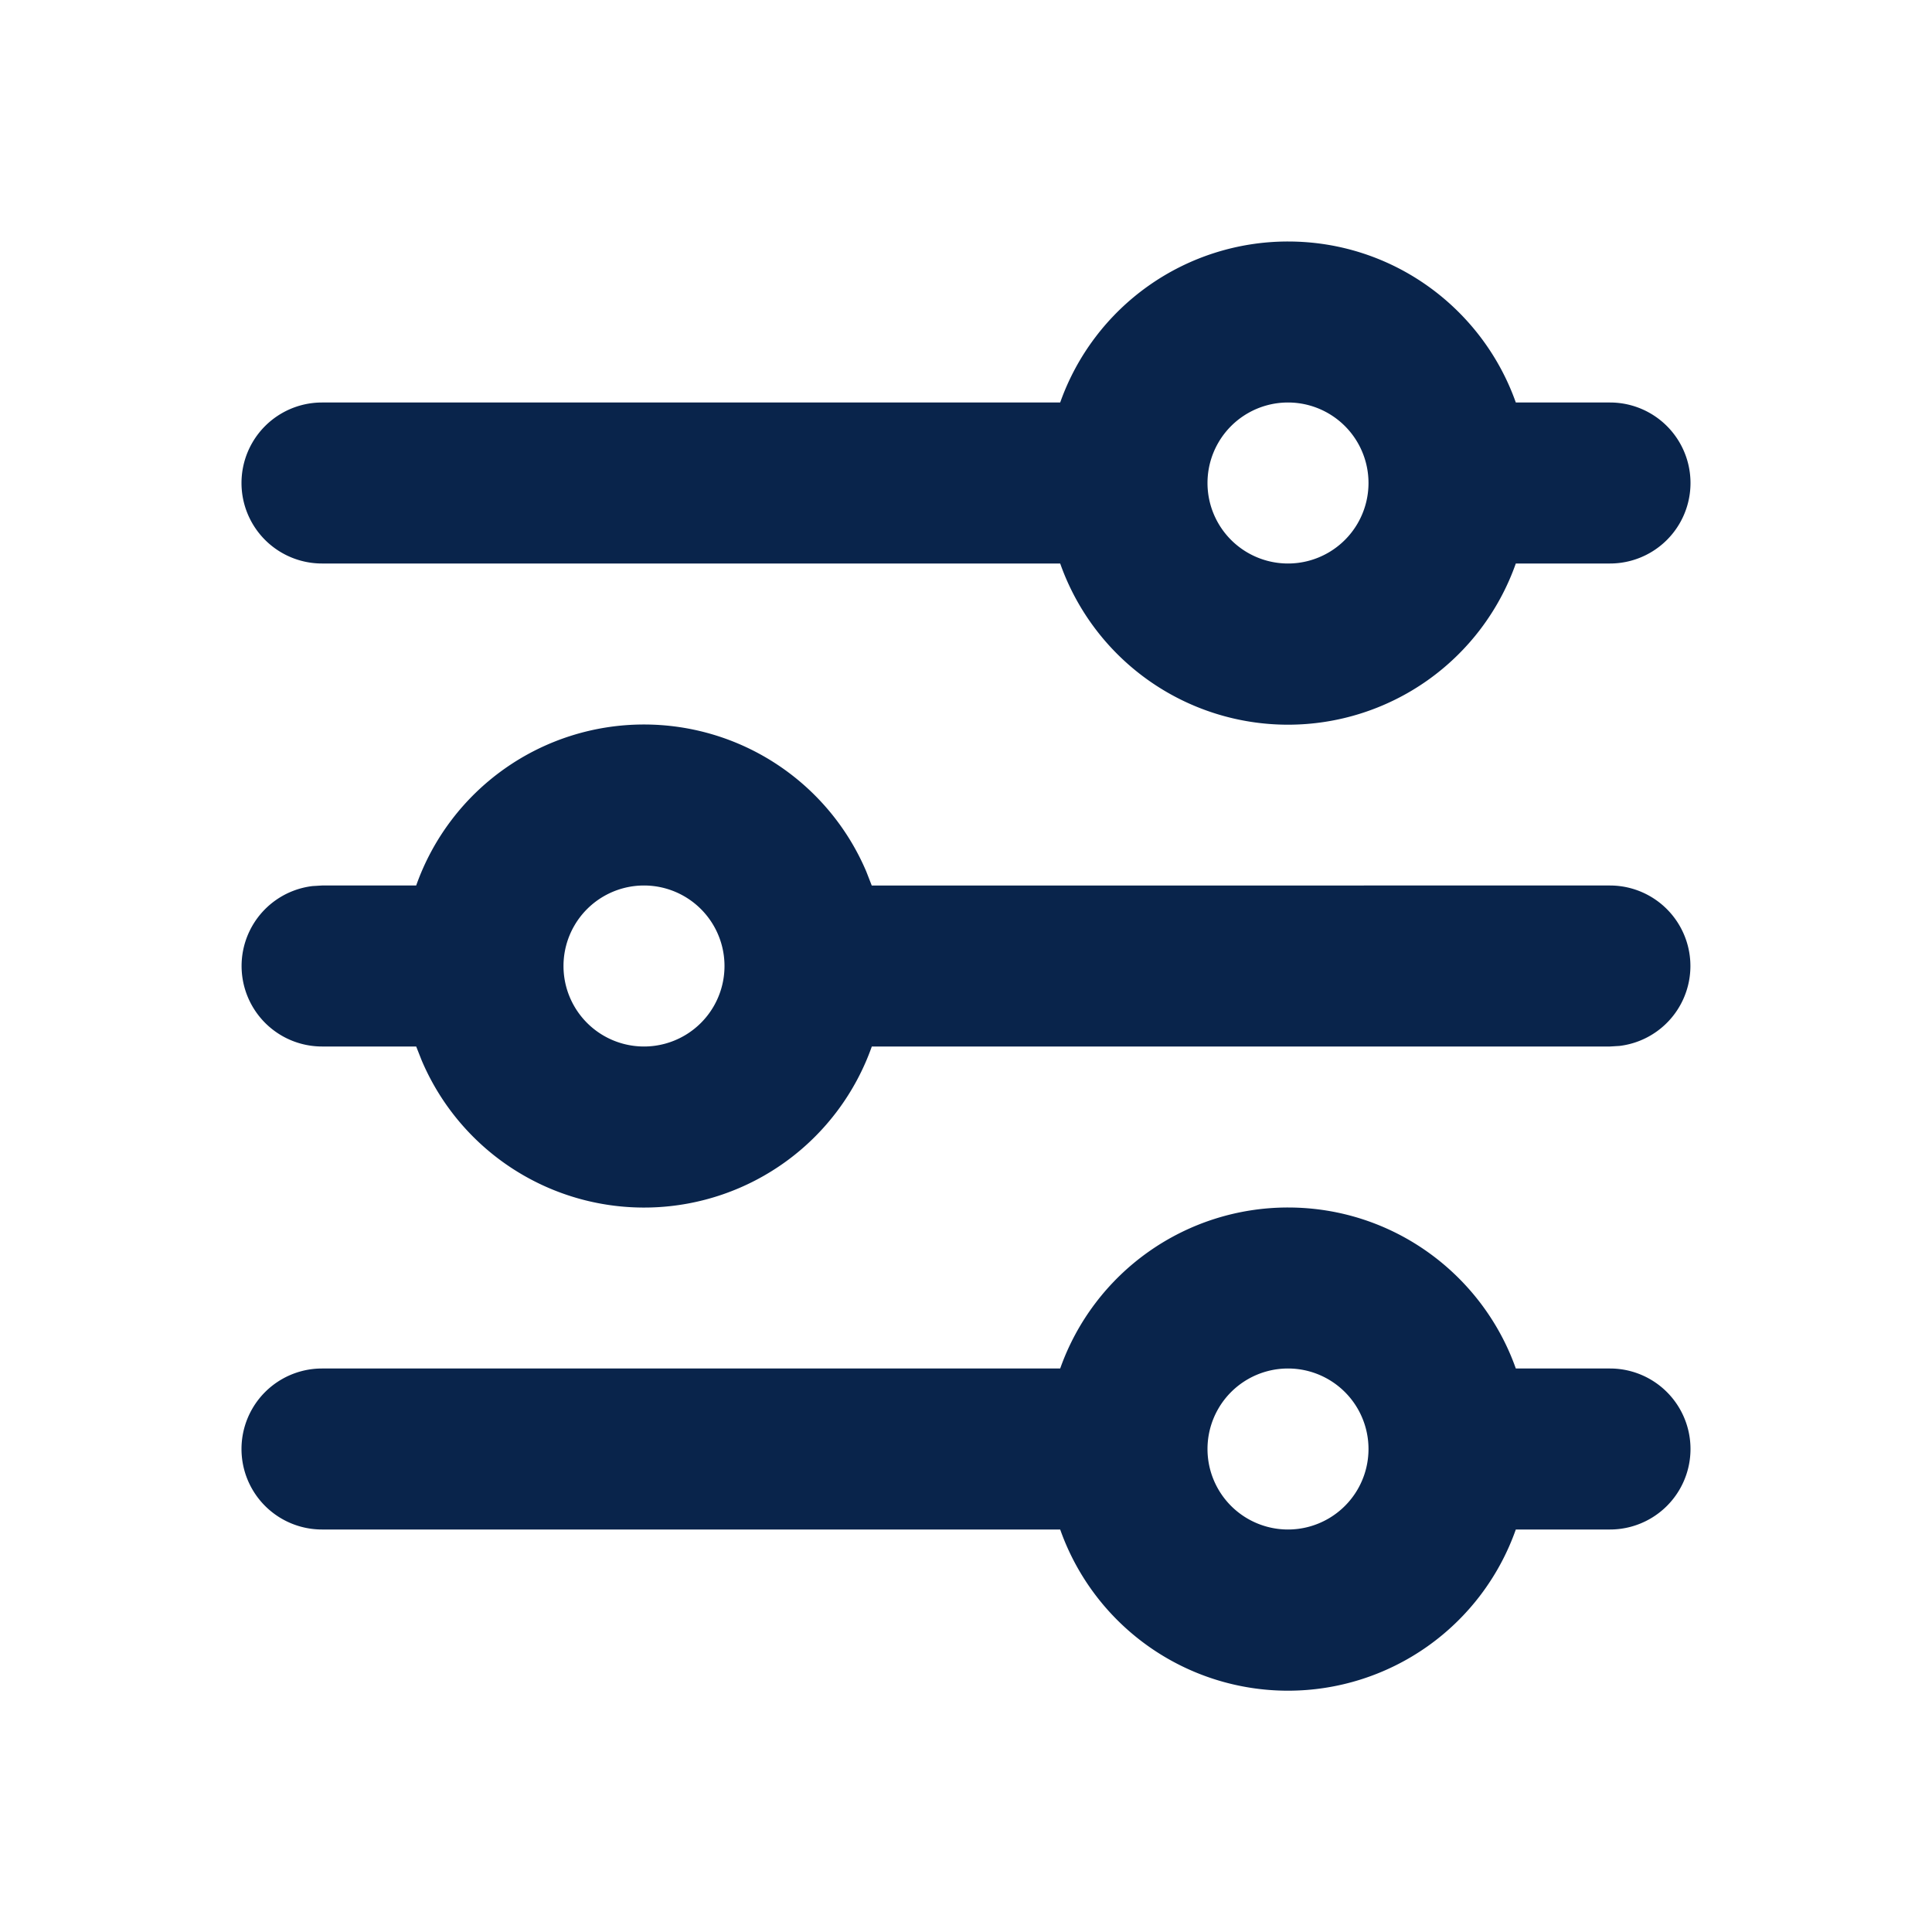 <svg xmlns="http://www.w3.org/2000/svg" width="24" height="24"><g fill="none" fill-rule="evenodd"><path d="M24 0v24H0V0zM12.594 23.258l-.012.002-.071.035-.02.004-.014-.004-.071-.036c-.01-.003-.019 0-.024.006l-.004.01-.017.428.005.02.01.013.104.074.015.004.012-.004.104-.074.012-.016.004-.017-.017-.427c-.002-.01-.009-.017-.016-.018m.264-.113-.014.002-.184.093-.01.01-.003.011.018.43.005.012.008.008.201.092c.012.004.023 0 .029-.008l.004-.014-.034-.614c-.003-.012-.01-.02-.02-.022m-.715.002a.023.023 0 0 0-.027.006l-.006.014-.034.614c0 .012.007.02.017.024l.015-.002.201-.093.01-.008.003-.011.018-.43-.003-.012-.01-.01z"/><path fill="#09244B" d="M16 15c1.306 0 2.418.835 2.83 2H20a1 1 0 1 1 0 2h-1.17a3.001 3.001 0 0 1-5.66 0H4a1 1 0 1 1 0-2h9.17A3.001 3.001 0 0 1 16 15m0 2a1 1 0 1 0 0 2 1 1 0 0 0 0-2M8 9a3 3 0 0 1 2.762 1.828l.067.172H20a1 1 0 0 1 .117 1.993L20 13h-9.17a3.001 3.001 0 0 1-5.592.172L5.17 13H4a1 1 0 0 1-.117-1.993L4 11h1.17A3.001 3.001 0 0 1 8 9m0 2a1 1 0 1 0 0 2 1 1 0 0 0 0-2m8-8c1.306 0 2.418.835 2.83 2H20a1 1 0 1 1 0 2h-1.17a3.001 3.001 0 0 1-5.66 0H4a1 1 0 0 1 0-2h9.17A3.001 3.001 0 0 1 16 3m0 2a1 1 0 1 0 0 2 1 1 0 0 0 0-2"/></g></svg>
